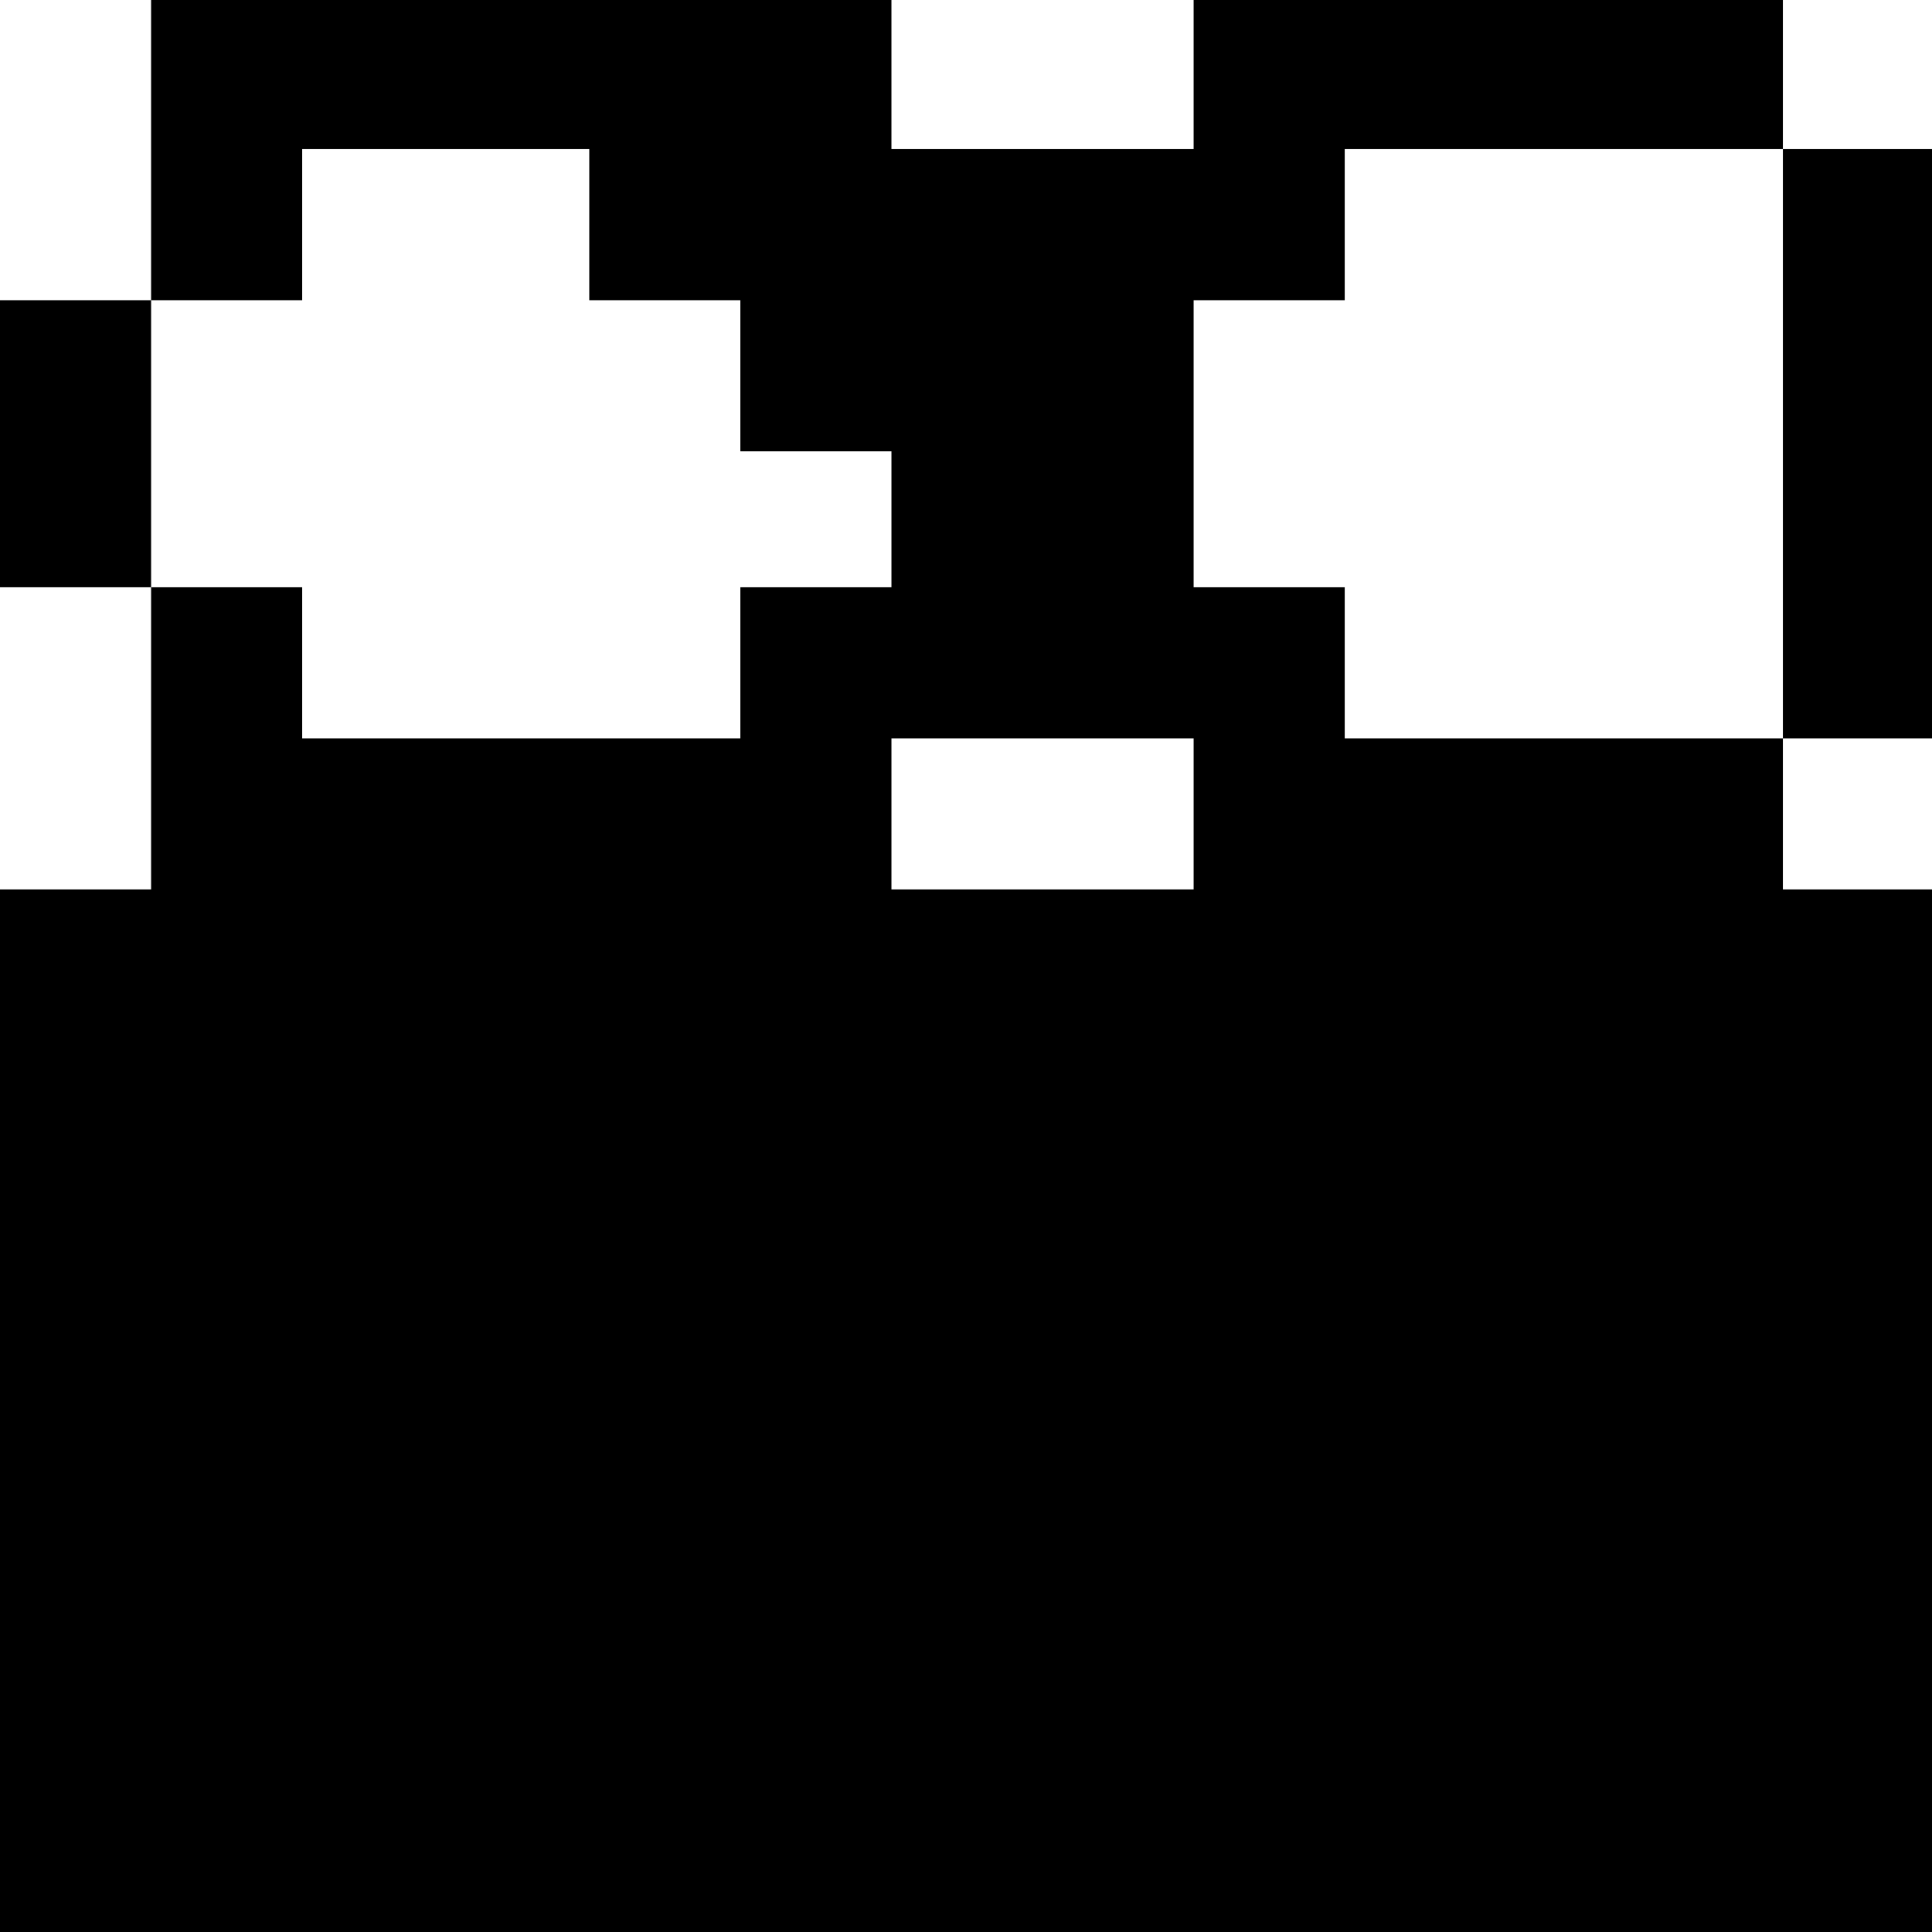 <?xml version="1.0" standalone="no"?>
<!DOCTYPE svg PUBLIC "-//W3C//DTD SVG 20010904//EN"
 "http://www.w3.org/TR/2001/REC-SVG-20010904/DTD/svg10.dtd">
<svg version="1.0" xmlns="http://www.w3.org/2000/svg"
 width="468pt" height="468pt" viewBox="0 0 468 468"
 preserveAspectRatio="xMidYMid meet">
<g transform="translate(0,468) scale(0.366,-0.366)"
fill="#000000" stroke="none">
<path d="M100 1180 l0 -100 -50 0 -50 0 0 -95 0 -95 50 0 50 0 0 -100 0 -100
-50 0 -50 0 0 -345 0 -345 640 0 640 0 0 345 0 345 -50 0 -50 0 0 50 0 50 50
0 50 0 0 195 0 195 -50 0 -50 0 0 50 0 50 -195 0 -195 0 0 -50 0 -50 -100 0
-100 0 0 50 0 50 -245 0 -245 0 0 -100z m290 -50 l0 -50 50 0 50 0 0 -50 0
-50 50 0 50 0 0 -45 0 -45 -50 0 -50 0 0 -50 0 -50 -145 0 -145 0 0 50 0 50
-50 0 -50 0 0 95 0 95 50 0 50 0 0 50 0 50 95 0 95 0 0 -50z m790 -145 l0
-195 -145 0 -145 0 0 50 0 50 -50 0 -50 0 0 95 0 95 50 0 50 0 0 50 0 50 145
0 145 0 0 -195z m-390 -245 l0 -50 -100 0 -100 0 0 50 0 50 100 0 100 0 0 -50z"/>
</g>
</svg>
